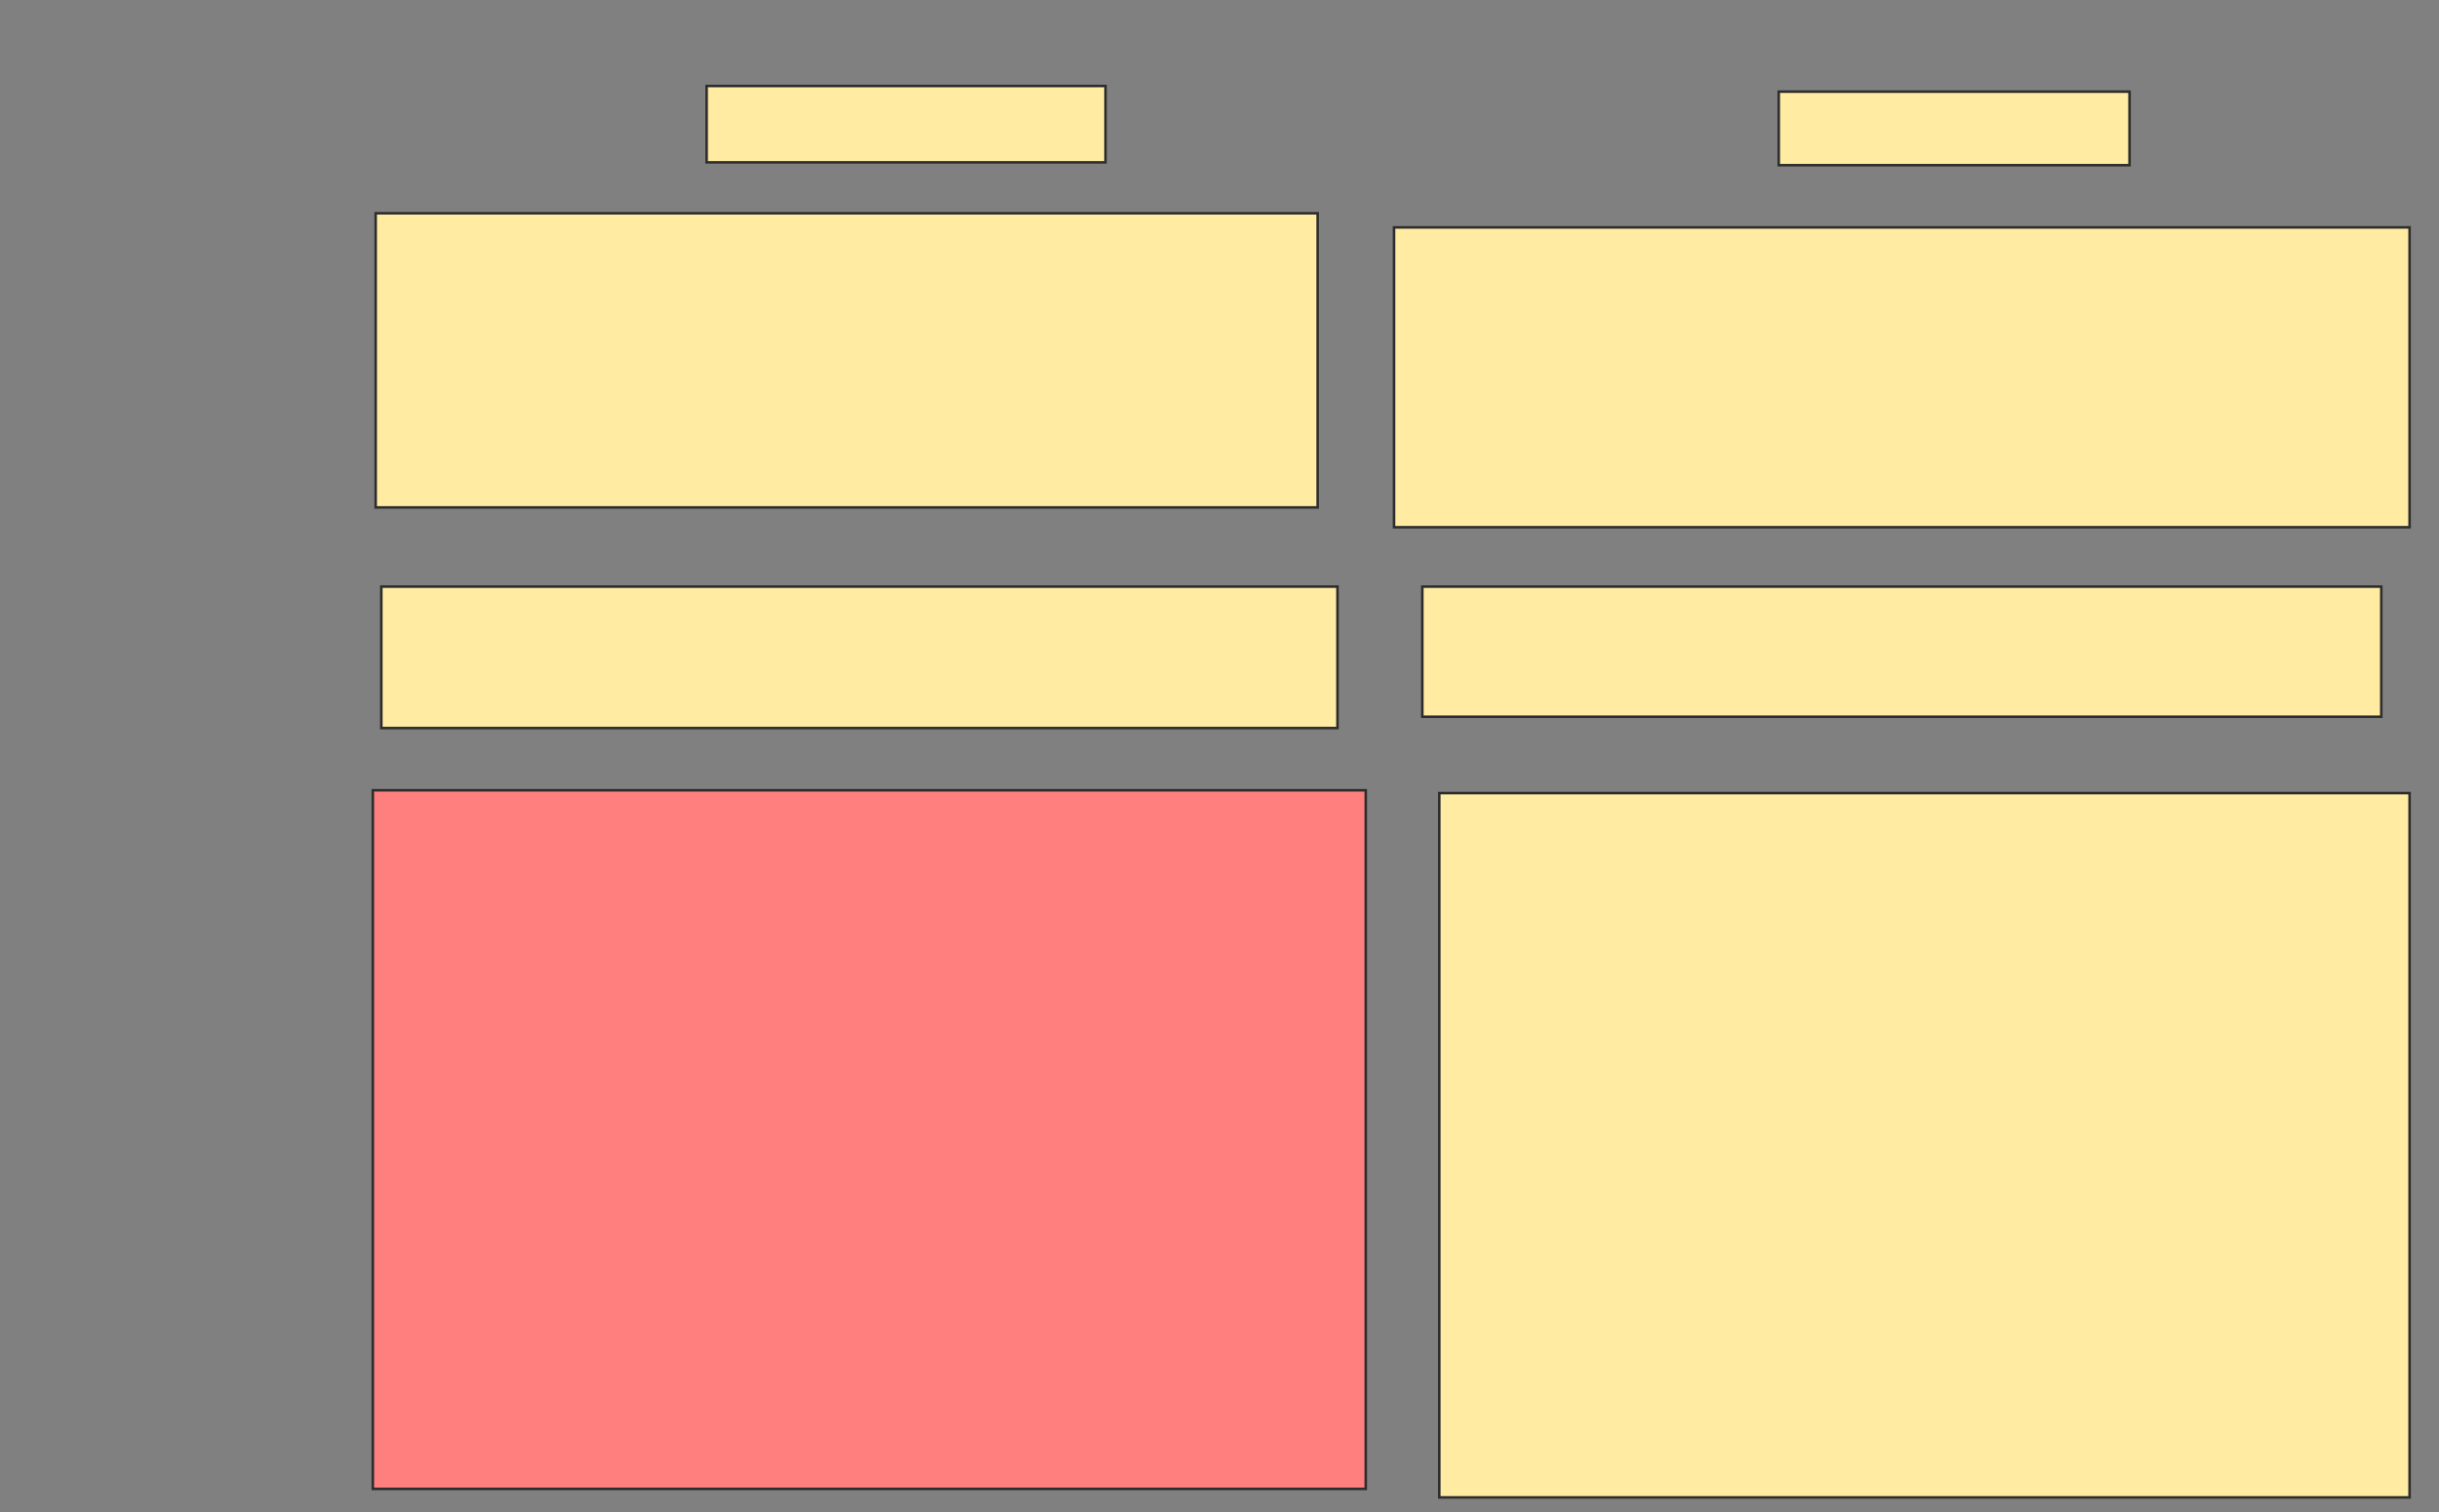 <svg xmlns="http://www.w3.org/2000/svg" width="958" height="594">
 <rect width="100%" height="100%" fill="#808080" stroke="none"/>
 <!-- Created with Image Occlusion Enhanced -->
 <g>
  <title>Labels</title>
 </g>
 <g>
  <title>Masks</title>
  <g id="806759766a524e9e8ef40b094b8a7779-ao-1">
   <rect stroke="#2D2D2D" height="30" width="156.667" y="33.778" x="277.556" fill="#FFEBA2"/>
   <rect height="28.889" width="137.778" y="36" x="698.667" stroke-linecap="null" stroke-linejoin="null" stroke-dasharray="null" stroke="#2D2D2D" fill="#FFEBA2"/>
  </g>
  <rect id="806759766a524e9e8ef40b094b8a7779-ao-2" height="115.556" width="370" y="83.778" x="147.556" stroke-linecap="null" stroke-linejoin="null" stroke-dasharray="null" stroke="#2D2D2D" fill="#FFEBA2"/>
  <rect id="806759766a524e9e8ef40b094b8a7779-ao-3" height="117.778" width="398.889" y="89.333" x="547.556" stroke-linecap="null" stroke-linejoin="null" stroke-dasharray="null" stroke="#2D2D2D" fill="#FFEBA2"/>
  <rect id="806759766a524e9e8ef40b094b8a7779-ao-4" height="55.556" width="375.556" y="230.444" x="149.778" stroke-linecap="null" stroke-linejoin="null" stroke-dasharray="null" stroke="#2D2D2D" fill="#FFEBA2"/>
  <rect id="806759766a524e9e8ef40b094b8a7779-ao-5" height="51.111" width="376.667" y="230.444" x="558.667" stroke-linecap="null" stroke-linejoin="null" stroke-dasharray="null" stroke="#2D2D2D" fill="#FFEBA2"/>
  <rect id="806759766a524e9e8ef40b094b8a7779-ao-6" height="274.444" width="390" y="310.444" x="146.444" stroke-linecap="null" stroke-linejoin="null" stroke-dasharray="null" stroke="#2D2D2D" fill="#FF7E7E" class="qshape"/>
  <rect id="806759766a524e9e8ef40b094b8a7779-ao-7" height="276.667" width="381.111" y="311.556" x="565.333" stroke-linecap="null" stroke-linejoin="null" stroke-dasharray="null" stroke="#2D2D2D" fill="#FFEBA2"/>
 </g>
</svg>
